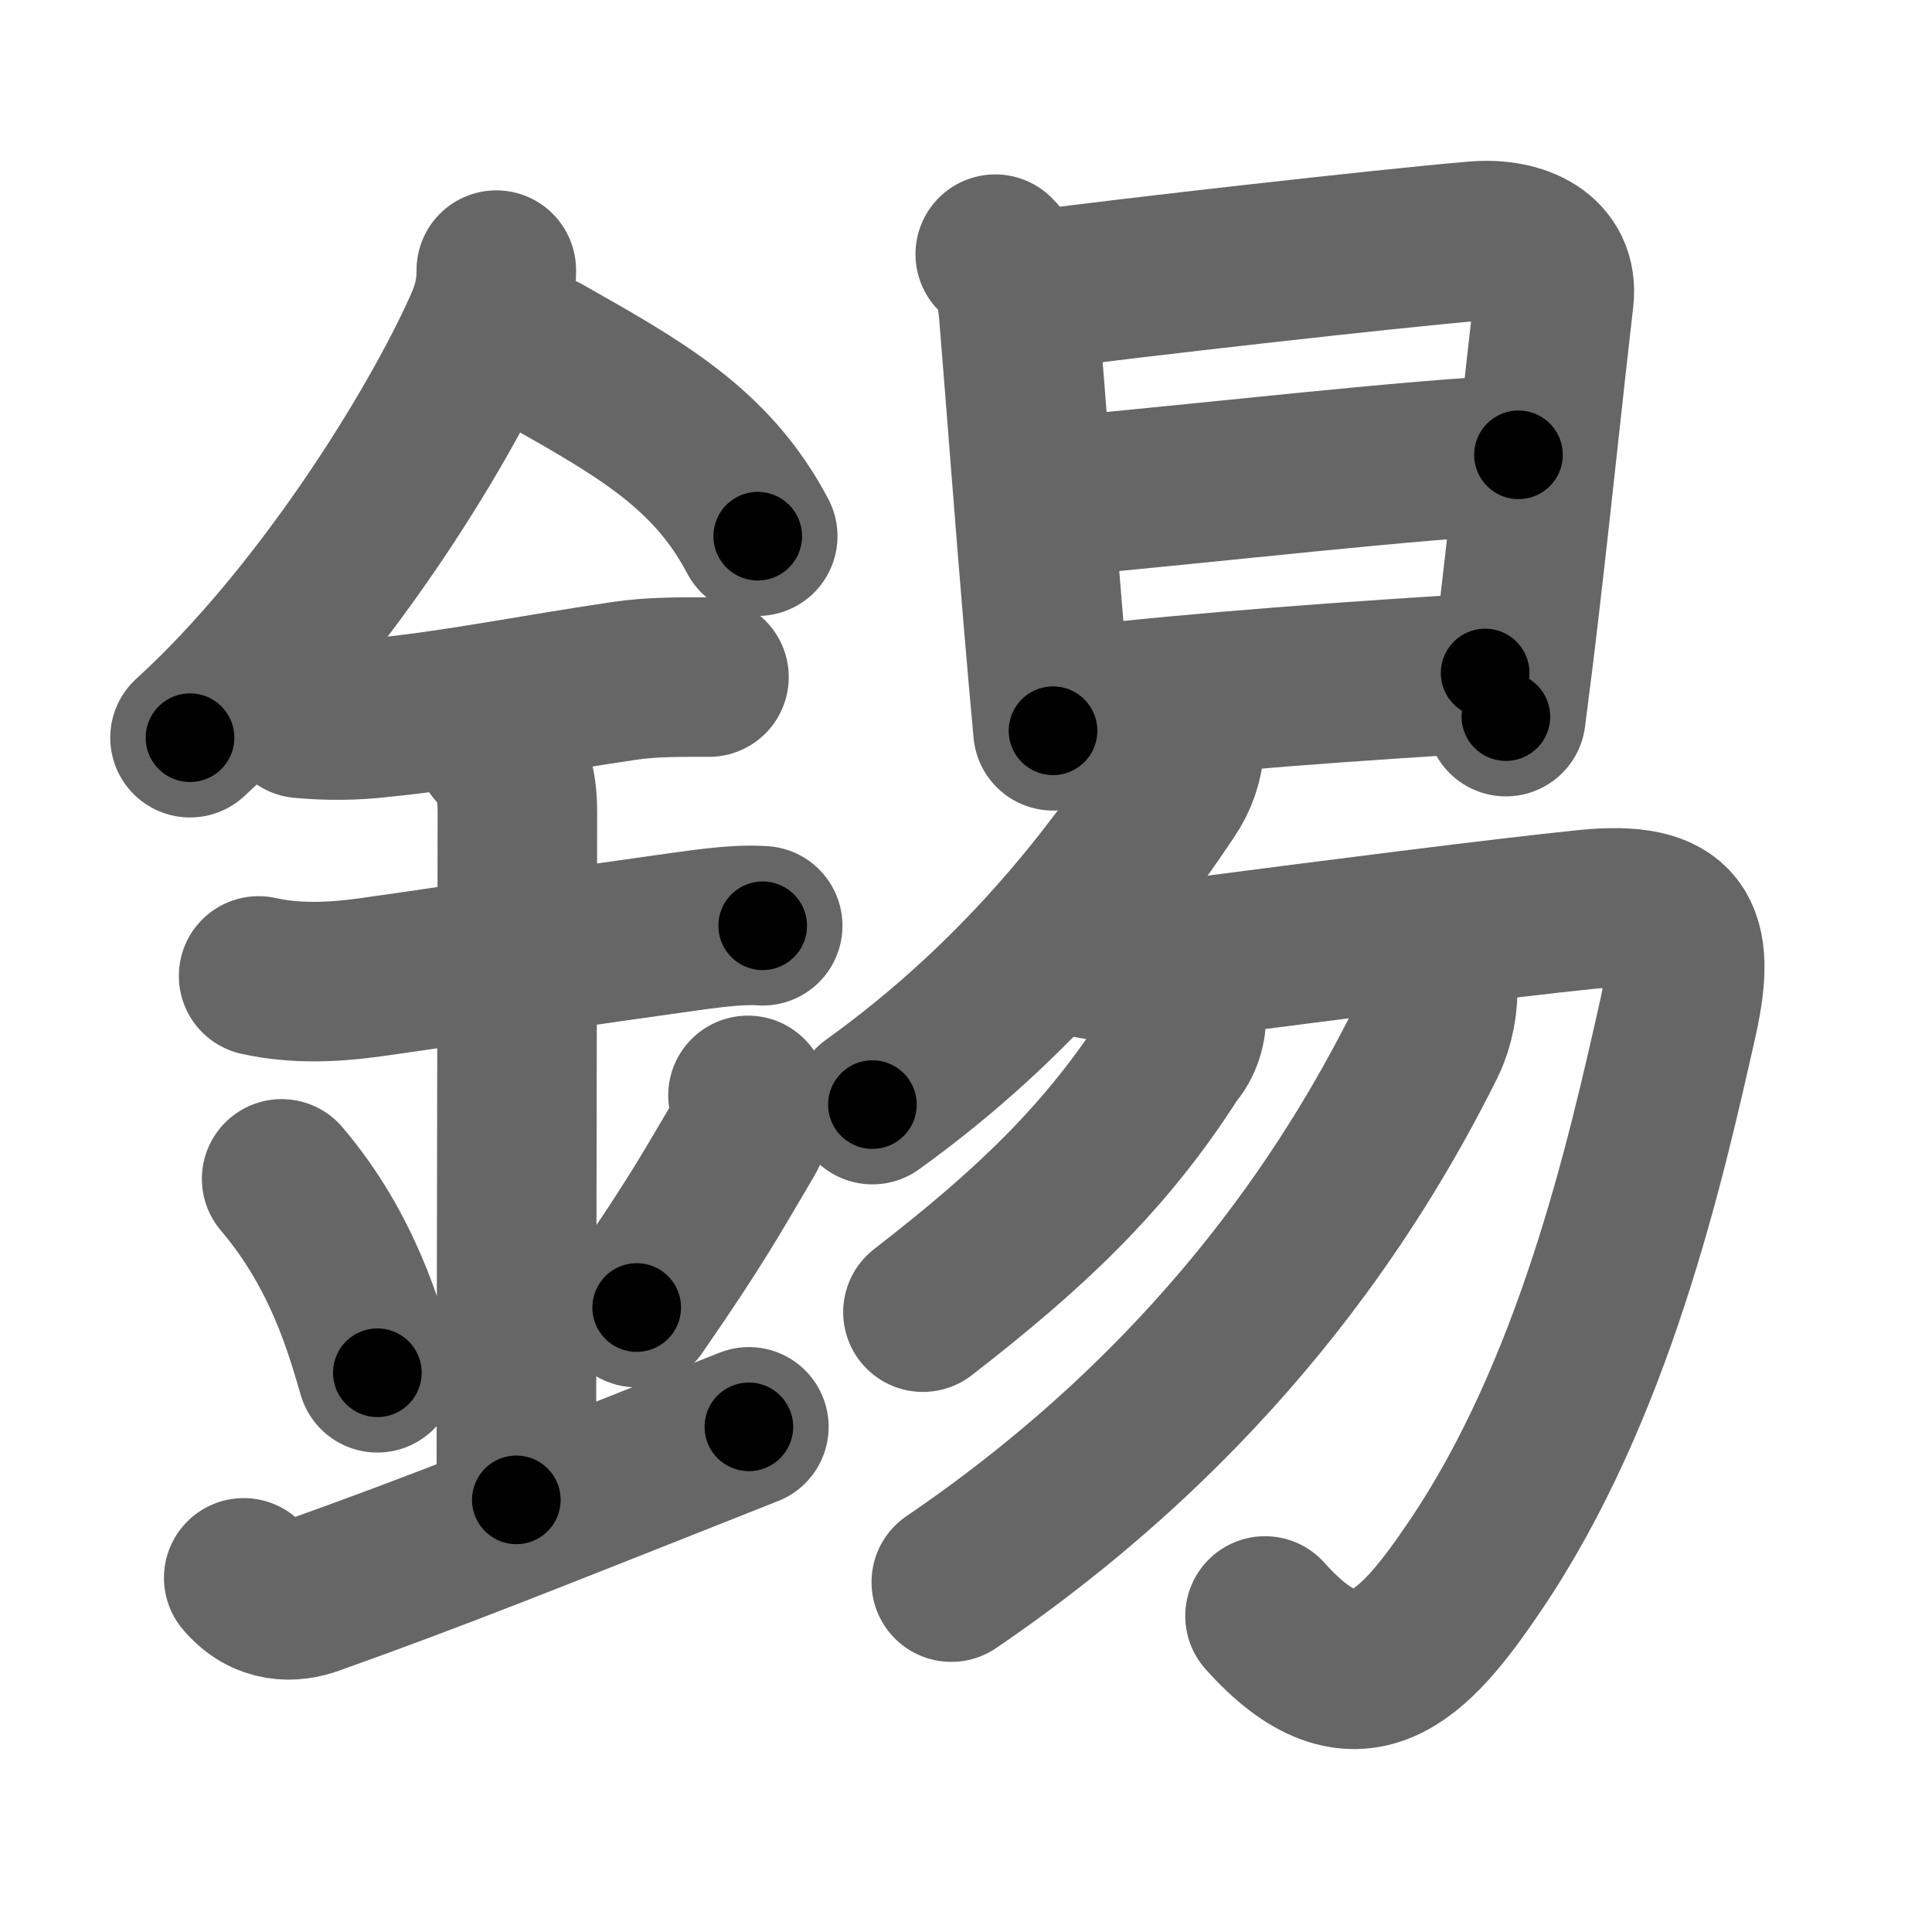 <svg xmlns="http://www.w3.org/2000/svg" width="109" height="109" viewBox="0 0 109 109" id="932b"><g fill="none" stroke="#666" stroke-width="9" stroke-linecap="round" stroke-linejoin="round"><g><g><path d="M28,15.24c0,1.38-0.3,2.29-0.77,3.34c-2.6,5.79-9.1,16.29-16.51,23.04" /><path d="M30.64,19.96C36,23,40.12,25.25,42.75,30.25" /><path d="M17,40.53c1.5,0.14,3,0.13,4.5-0.05c4.18-0.41,8.66-1.32,13.75-2.07c1.57-0.23,3.16-0.21,4.75-0.21" /><path d="M14.59,55.06c2.08,0.46,4.18,0.37,6.29,0.08c5.5-0.77,9.25-1.39,15.92-2.32c2.6-0.36,4.58-0.7,6.23-0.59" /><path d="M27.95,42.19c0.99,0.99,1.24,2.18,1.24,3.64c0,4.35-0.06,32.23-0.06,38.79" /><path d="M15.89,66.51c3.49,4.1,4.69,8.54,5.4,10.94" /><path d="M42.2,61.8c0.3,0.77,0.18,1.73-0.16,2.3c-1.79,3.02-2.71,4.75-6.12,9.67" /><path d="M13.75,89.02c1.25,1.48,2.79,1.39,3.89,0.99C25,87.38,29.62,85.5,42.25,80.5" /></g><g><g><path d="M56.15,14.34c0.94,0.94,1.2,1.88,1.32,3.28c0.46,5.63,0.9,11.56,1.36,17.01c0.19,2.31,0.39,4.52,0.58,6.6" /><path d="M58.78,16.33c4.6-0.62,19.46-2.31,24.47-2.73c2.5-0.21,4.7,0.84,4.42,3.23c-0.57,4.91-1.23,11.3-1.9,17.03c-0.27,2.35-0.55,4.59-0.81,6.57" /><path d="M59.59,28.03c8.84-0.8,20.21-2.13,26.08-2.37" /><path d="M60.45,39.88c7.3-0.86,16.51-1.5,23.34-1.91" /></g><g><g><g><path d="M66.83,41.95c-0.05,1.01-0.37,1.93-0.93,2.76c-3.28,4.91-8.4,11.66-16.68,17.61" /></g><path d="M61.38,54.07c2.25,0.44,4.5,0.4,6.74-0.13c6.86-0.89,16.65-2.15,21.38-2.63c5.25-0.53,6.25,1.29,5.15,6.19c-1.8,8-4.72,20.96-11.45,30.88c-3.46,5.11-6.66,8.58-11.83,2.79" /></g><g><path d="M66.95,57.06c0,0.94-0.22,1.73-0.82,2.4c-3.75,5.91-8.14,9.98-14.06,14.57" /></g><g><path d="M81.09,55.65c0.08,0.79-0.13,2.13-0.65,3.18c-4.31,8.67-12.06,20.42-26.77,30.43" /></g></g></g></g></g><g fill="none" stroke="#000" stroke-width="5" stroke-linecap="round" stroke-linejoin="round"><g><g><path d="M28,15.24c0,1.38-0.3,2.29-0.77,3.34c-2.6,5.79-9.1,16.29-16.51,23.04" stroke-dasharray="31.96" stroke-dashoffset="31.96"><animate id="0" attributeName="stroke-dashoffset" values="31.96;0" dur="0.32s" fill="freeze" begin="0s;932b.click" /></path><path d="M30.64,19.96C36,23,40.12,25.25,42.75,30.25" stroke-dasharray="16.15" stroke-dashoffset="16.15"><animate attributeName="stroke-dashoffset" values="16.15" fill="freeze" begin="932b.click" /><animate id="1" attributeName="stroke-dashoffset" values="16.15;0" dur="0.16s" fill="freeze" begin="0.end" /></path><path d="M17,40.53c1.5,0.14,3,0.13,4.5-0.05c4.18-0.41,8.66-1.32,13.75-2.07c1.57-0.23,3.16-0.21,4.75-0.21" stroke-dasharray="23.18" stroke-dashoffset="23.18"><animate attributeName="stroke-dashoffset" values="23.18" fill="freeze" begin="932b.click" /><animate id="2" attributeName="stroke-dashoffset" values="23.18;0" dur="0.23s" fill="freeze" begin="1.end" /></path><path d="M14.59,55.06c2.08,0.46,4.18,0.37,6.29,0.08c5.5-0.77,9.25-1.39,15.92-2.32c2.6-0.36,4.58-0.7,6.23-0.59" stroke-dasharray="28.68" stroke-dashoffset="28.68"><animate attributeName="stroke-dashoffset" values="28.68" fill="freeze" begin="932b.click" /><animate id="3" attributeName="stroke-dashoffset" values="28.68;0" dur="0.29s" fill="freeze" begin="2.end" /></path><path d="M27.95,42.19c0.99,0.99,1.24,2.18,1.24,3.64c0,4.35-0.06,32.23-0.06,38.79" stroke-dasharray="42.75" stroke-dashoffset="42.75"><animate attributeName="stroke-dashoffset" values="42.75" fill="freeze" begin="932b.click" /><animate id="4" attributeName="stroke-dashoffset" values="42.75;0" dur="0.43s" fill="freeze" begin="3.end" /></path><path d="M15.89,66.51c3.49,4.1,4.69,8.54,5.4,10.94" stroke-dasharray="12.3" stroke-dashoffset="12.3"><animate attributeName="stroke-dashoffset" values="12.3" fill="freeze" begin="932b.click" /><animate id="5" attributeName="stroke-dashoffset" values="12.3;0" dur="0.12s" fill="freeze" begin="4.end" /></path><path d="M42.2,61.8c0.3,0.77,0.18,1.73-0.16,2.3c-1.79,3.02-2.71,4.75-6.12,9.67" stroke-dasharray="13.82" stroke-dashoffset="13.82"><animate attributeName="stroke-dashoffset" values="13.82" fill="freeze" begin="932b.click" /><animate id="6" attributeName="stroke-dashoffset" values="13.82;0" dur="0.14s" fill="freeze" begin="5.end" /></path><path d="M13.75,89.02c1.25,1.48,2.79,1.39,3.89,0.99C25,87.38,29.62,85.5,42.25,80.5" stroke-dasharray="30.69" stroke-dashoffset="30.69"><animate attributeName="stroke-dashoffset" values="30.69" fill="freeze" begin="932b.click" /><animate id="7" attributeName="stroke-dashoffset" values="30.69;0" dur="0.31s" fill="freeze" begin="6.end" /></path></g><g><g><path d="M56.15,14.34c0.94,0.94,1.2,1.88,1.32,3.28c0.46,5.63,0.9,11.56,1.36,17.01c0.19,2.31,0.39,4.52,0.58,6.6" stroke-dasharray="27.31" stroke-dashoffset="27.31"><animate attributeName="stroke-dashoffset" values="27.31" fill="freeze" begin="932b.click" /><animate id="8" attributeName="stroke-dashoffset" values="27.31;0" dur="0.27s" fill="freeze" begin="7.end" /></path><path d="M58.78,16.33c4.6-0.62,19.46-2.31,24.47-2.73c2.5-0.21,4.7,0.84,4.42,3.23c-0.57,4.91-1.23,11.3-1.9,17.03c-0.27,2.35-0.55,4.59-0.81,6.57" stroke-dasharray="54.76" stroke-dashoffset="54.76"><animate attributeName="stroke-dashoffset" values="54.76" fill="freeze" begin="932b.click" /><animate id="9" attributeName="stroke-dashoffset" values="54.76;0" dur="0.55s" fill="freeze" begin="8.end" /></path><path d="M59.59,28.03c8.84-0.8,20.21-2.13,26.08-2.37" stroke-dasharray="26.19" stroke-dashoffset="26.19"><animate attributeName="stroke-dashoffset" values="26.19" fill="freeze" begin="932b.click" /><animate id="10" attributeName="stroke-dashoffset" values="26.19;0" dur="0.26s" fill="freeze" begin="9.end" /></path><path d="M60.45,39.88c7.3-0.86,16.51-1.5,23.34-1.91" stroke-dasharray="23.42" stroke-dashoffset="23.42"><animate attributeName="stroke-dashoffset" values="23.42" fill="freeze" begin="932b.click" /><animate id="11" attributeName="stroke-dashoffset" values="23.42;0" dur="0.23s" fill="freeze" begin="10.end" /></path></g><g><g><g><path d="M66.83,41.95c-0.05,1.01-0.37,1.93-0.93,2.76c-3.28,4.91-8.4,11.66-16.68,17.61" stroke-dasharray="27.34" stroke-dashoffset="27.34"><animate attributeName="stroke-dashoffset" values="27.34" fill="freeze" begin="932b.click" /><animate id="12" attributeName="stroke-dashoffset" values="27.34;0" dur="0.27s" fill="freeze" begin="11.end" /></path></g><path d="M61.38,54.07c2.25,0.44,4.5,0.4,6.74-0.13c6.86-0.89,16.65-2.15,21.38-2.63c5.25-0.53,6.25,1.29,5.15,6.19c-1.8,8-4.72,20.96-11.45,30.88c-3.46,5.11-6.66,8.58-11.83,2.79" stroke-dasharray="87.34" stroke-dashoffset="87.34"><animate attributeName="stroke-dashoffset" values="87.34" fill="freeze" begin="932b.click" /><animate id="13" attributeName="stroke-dashoffset" values="87.34;0" dur="0.66s" fill="freeze" begin="12.end" /></path></g><g><path d="M66.95,57.06c0,0.94-0.22,1.73-0.82,2.4c-3.75,5.91-8.14,9.98-14.06,14.57" stroke-dasharray="22.96" stroke-dashoffset="22.96"><animate attributeName="stroke-dashoffset" values="22.96" fill="freeze" begin="932b.click" /><animate id="14" attributeName="stroke-dashoffset" values="22.96;0" dur="0.23s" fill="freeze" begin="13.end" /></path></g><g><path d="M81.09,55.65c0.08,0.79-0.13,2.13-0.65,3.18c-4.31,8.67-12.06,20.42-26.77,30.43" stroke-dasharray="44.27" stroke-dashoffset="44.27"><animate attributeName="stroke-dashoffset" values="44.27" fill="freeze" begin="932b.click" /><animate id="15" attributeName="stroke-dashoffset" values="44.27;0" dur="0.44s" fill="freeze" begin="14.end" /></path></g></g></g></g></g></svg>